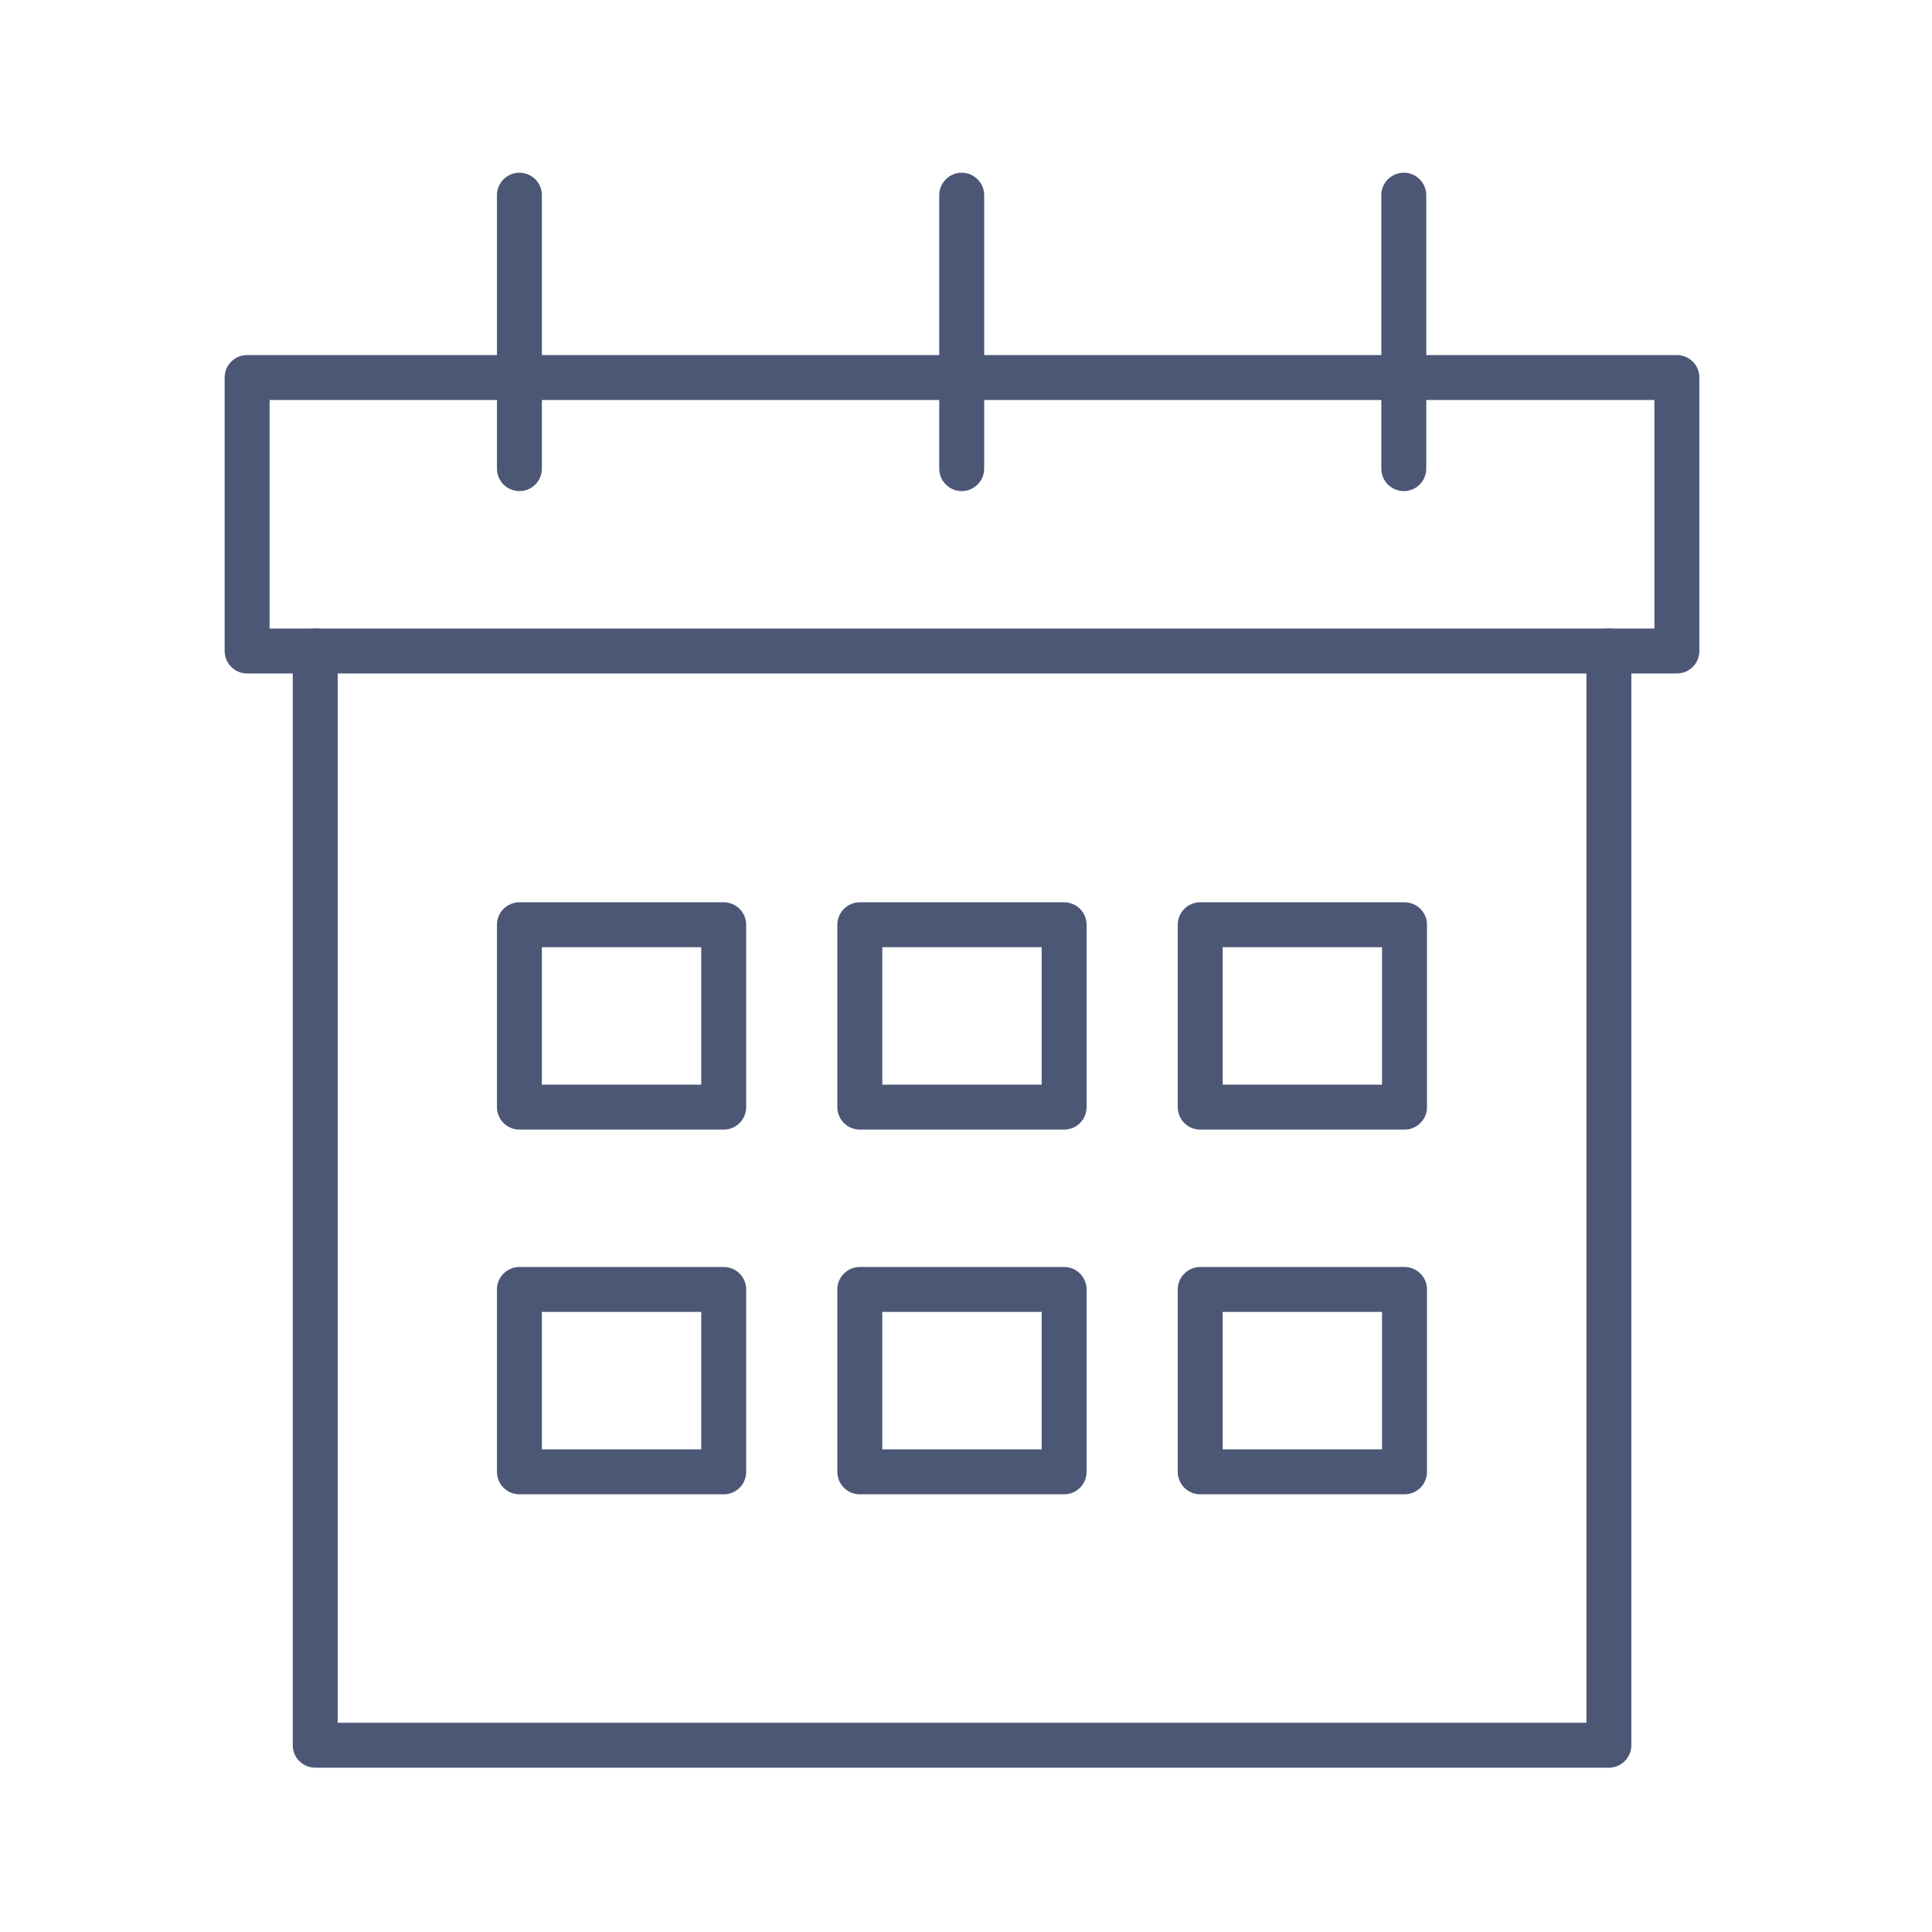 <svg width="86" height="86" viewBox="0 0 86 86" fill="none" xmlns="http://www.w3.org/2000/svg">
<path d="M14.031 28.977V77.686H71.617V28.977" stroke="#4C5776" stroke-width="2" stroke-linecap="round" stroke-linejoin="round"/>
<path d="M74.644 16.805H11V28.978H74.644V16.805Z" stroke="#4C5776" stroke-width="2" stroke-linecap="round" stroke-linejoin="round"/>
<path d="M23.121 8.688V20.86" stroke="#4C5776" stroke-width="2" stroke-linecap="round" stroke-linejoin="round"/>
<path d="M42.809 8.688V20.86" stroke="#4C5776" stroke-width="2" stroke-linecap="round" stroke-linejoin="round"/>
<path d="M62.488 8.688V20.86" stroke="#4C5776" stroke-width="2" stroke-linecap="round" stroke-linejoin="round"/>
<path d="M32.215 41.164H23.121V49.282H32.215V41.164Z" stroke="#4C5776" stroke-width="2" stroke-linecap="round" stroke-linejoin="round"/>
<path d="M47.368 41.164H38.273V49.282H47.368V41.164Z" stroke="#4C5776" stroke-width="2" stroke-linecap="round" stroke-linejoin="round"/>
<path d="M62.52 41.164H53.426V49.282H62.52V41.164Z" stroke="#4C5776" stroke-width="2" stroke-linecap="round" stroke-linejoin="round"/>
<path d="M32.215 57.398H23.121V65.517H32.215V57.398Z" stroke="#4C5776" stroke-width="2" stroke-linecap="round" stroke-linejoin="round"/>
<path d="M47.368 57.398H38.273V65.517H47.368V57.398Z" stroke="#4C5776" stroke-width="2" stroke-linecap="round" stroke-linejoin="round"/>
<path d="M62.52 57.398H53.426V65.517H62.52V57.398Z" stroke="#4C5776" stroke-width="2" stroke-linecap="round" stroke-linejoin="round"/>
</svg>
